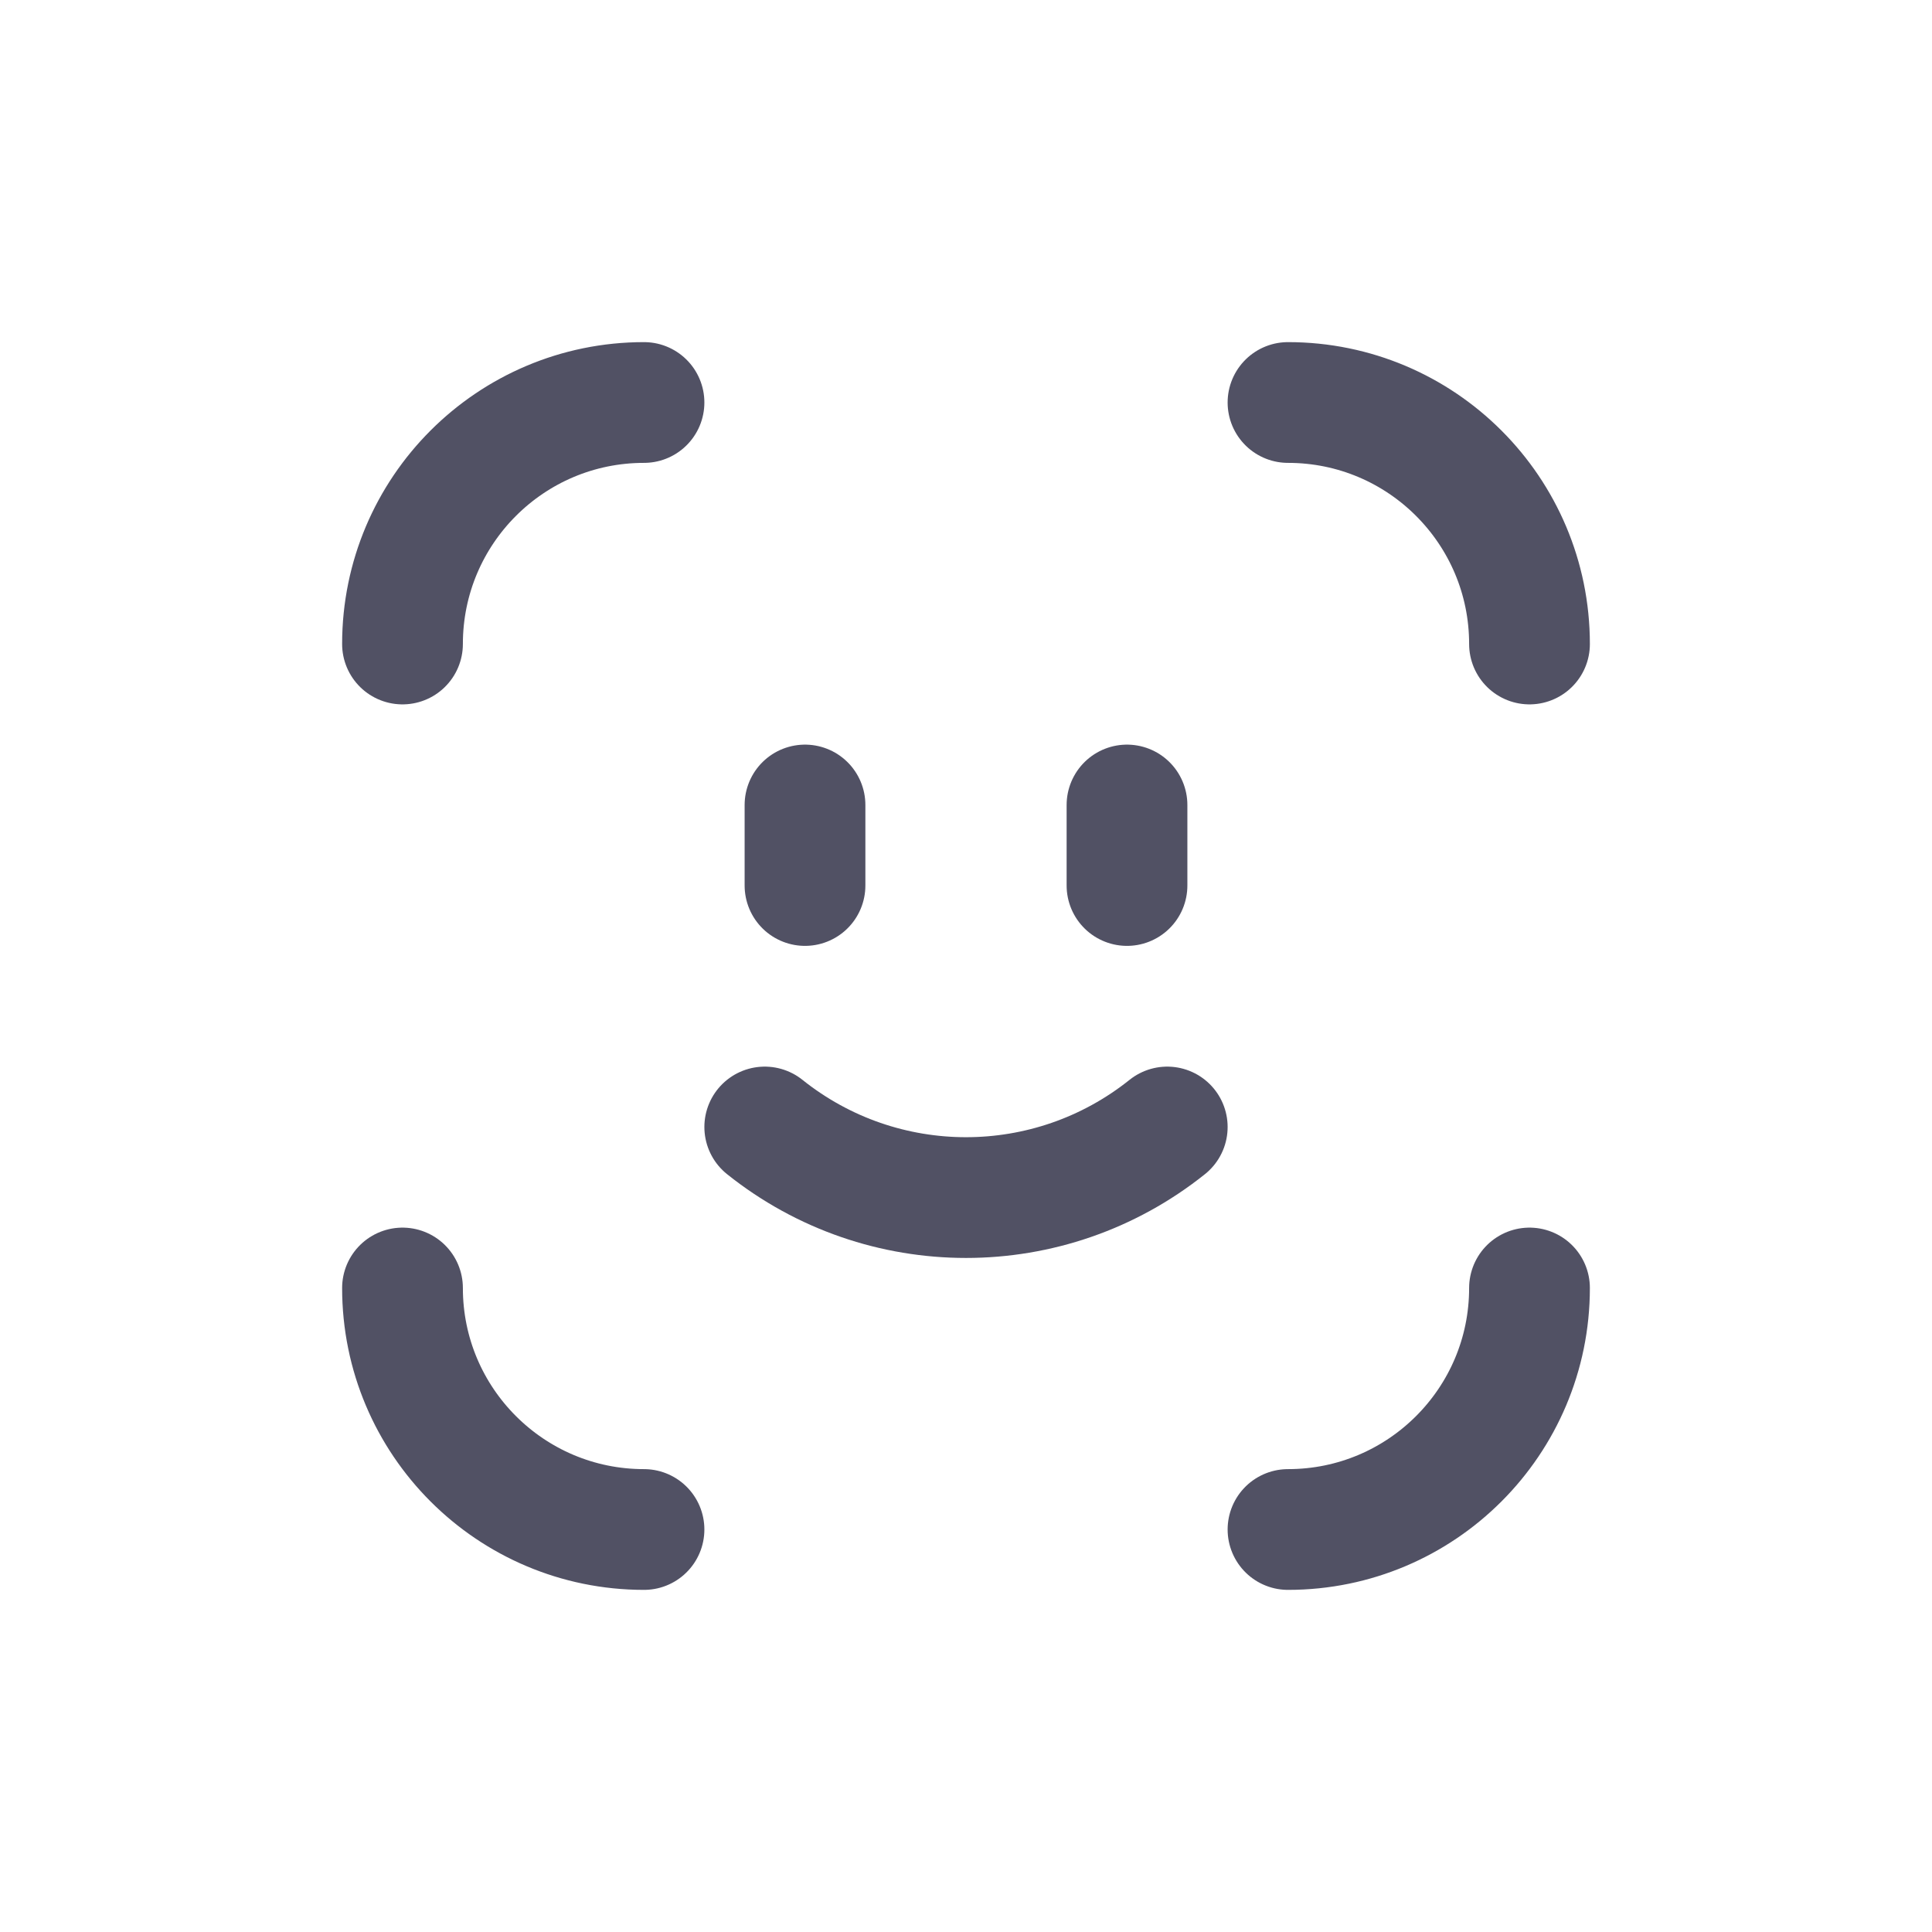 <svg width="24" height="24" viewBox="0 0 24 24" fill="none" xmlns="http://www.w3.org/2000/svg">
<path d="M10 10V11" stroke="#515164" stroke-width="1.5" stroke-linecap="round"/>
<path d="M14 10V11" stroke="#515164" stroke-width="1.5" stroke-linecap="round"/>
<path d="M9.5 14V14C10.962 15.169 13.038 15.169 14.5 14V14" stroke="#515164" stroke-width="1.5" stroke-linecap="round"/>
<path d="M19 8V8C19 6.343 17.657 5 16 5V5M8 5V5C6.343 5 5 6.343 5 8V8M5 16V16C5 17.657 6.343 19 8 19V19M16 19V19C17.657 19 19 17.657 19 16V16" stroke="#515164" stroke-width="1.5" stroke-linecap="round" stroke-linejoin="round"/>
</svg>
